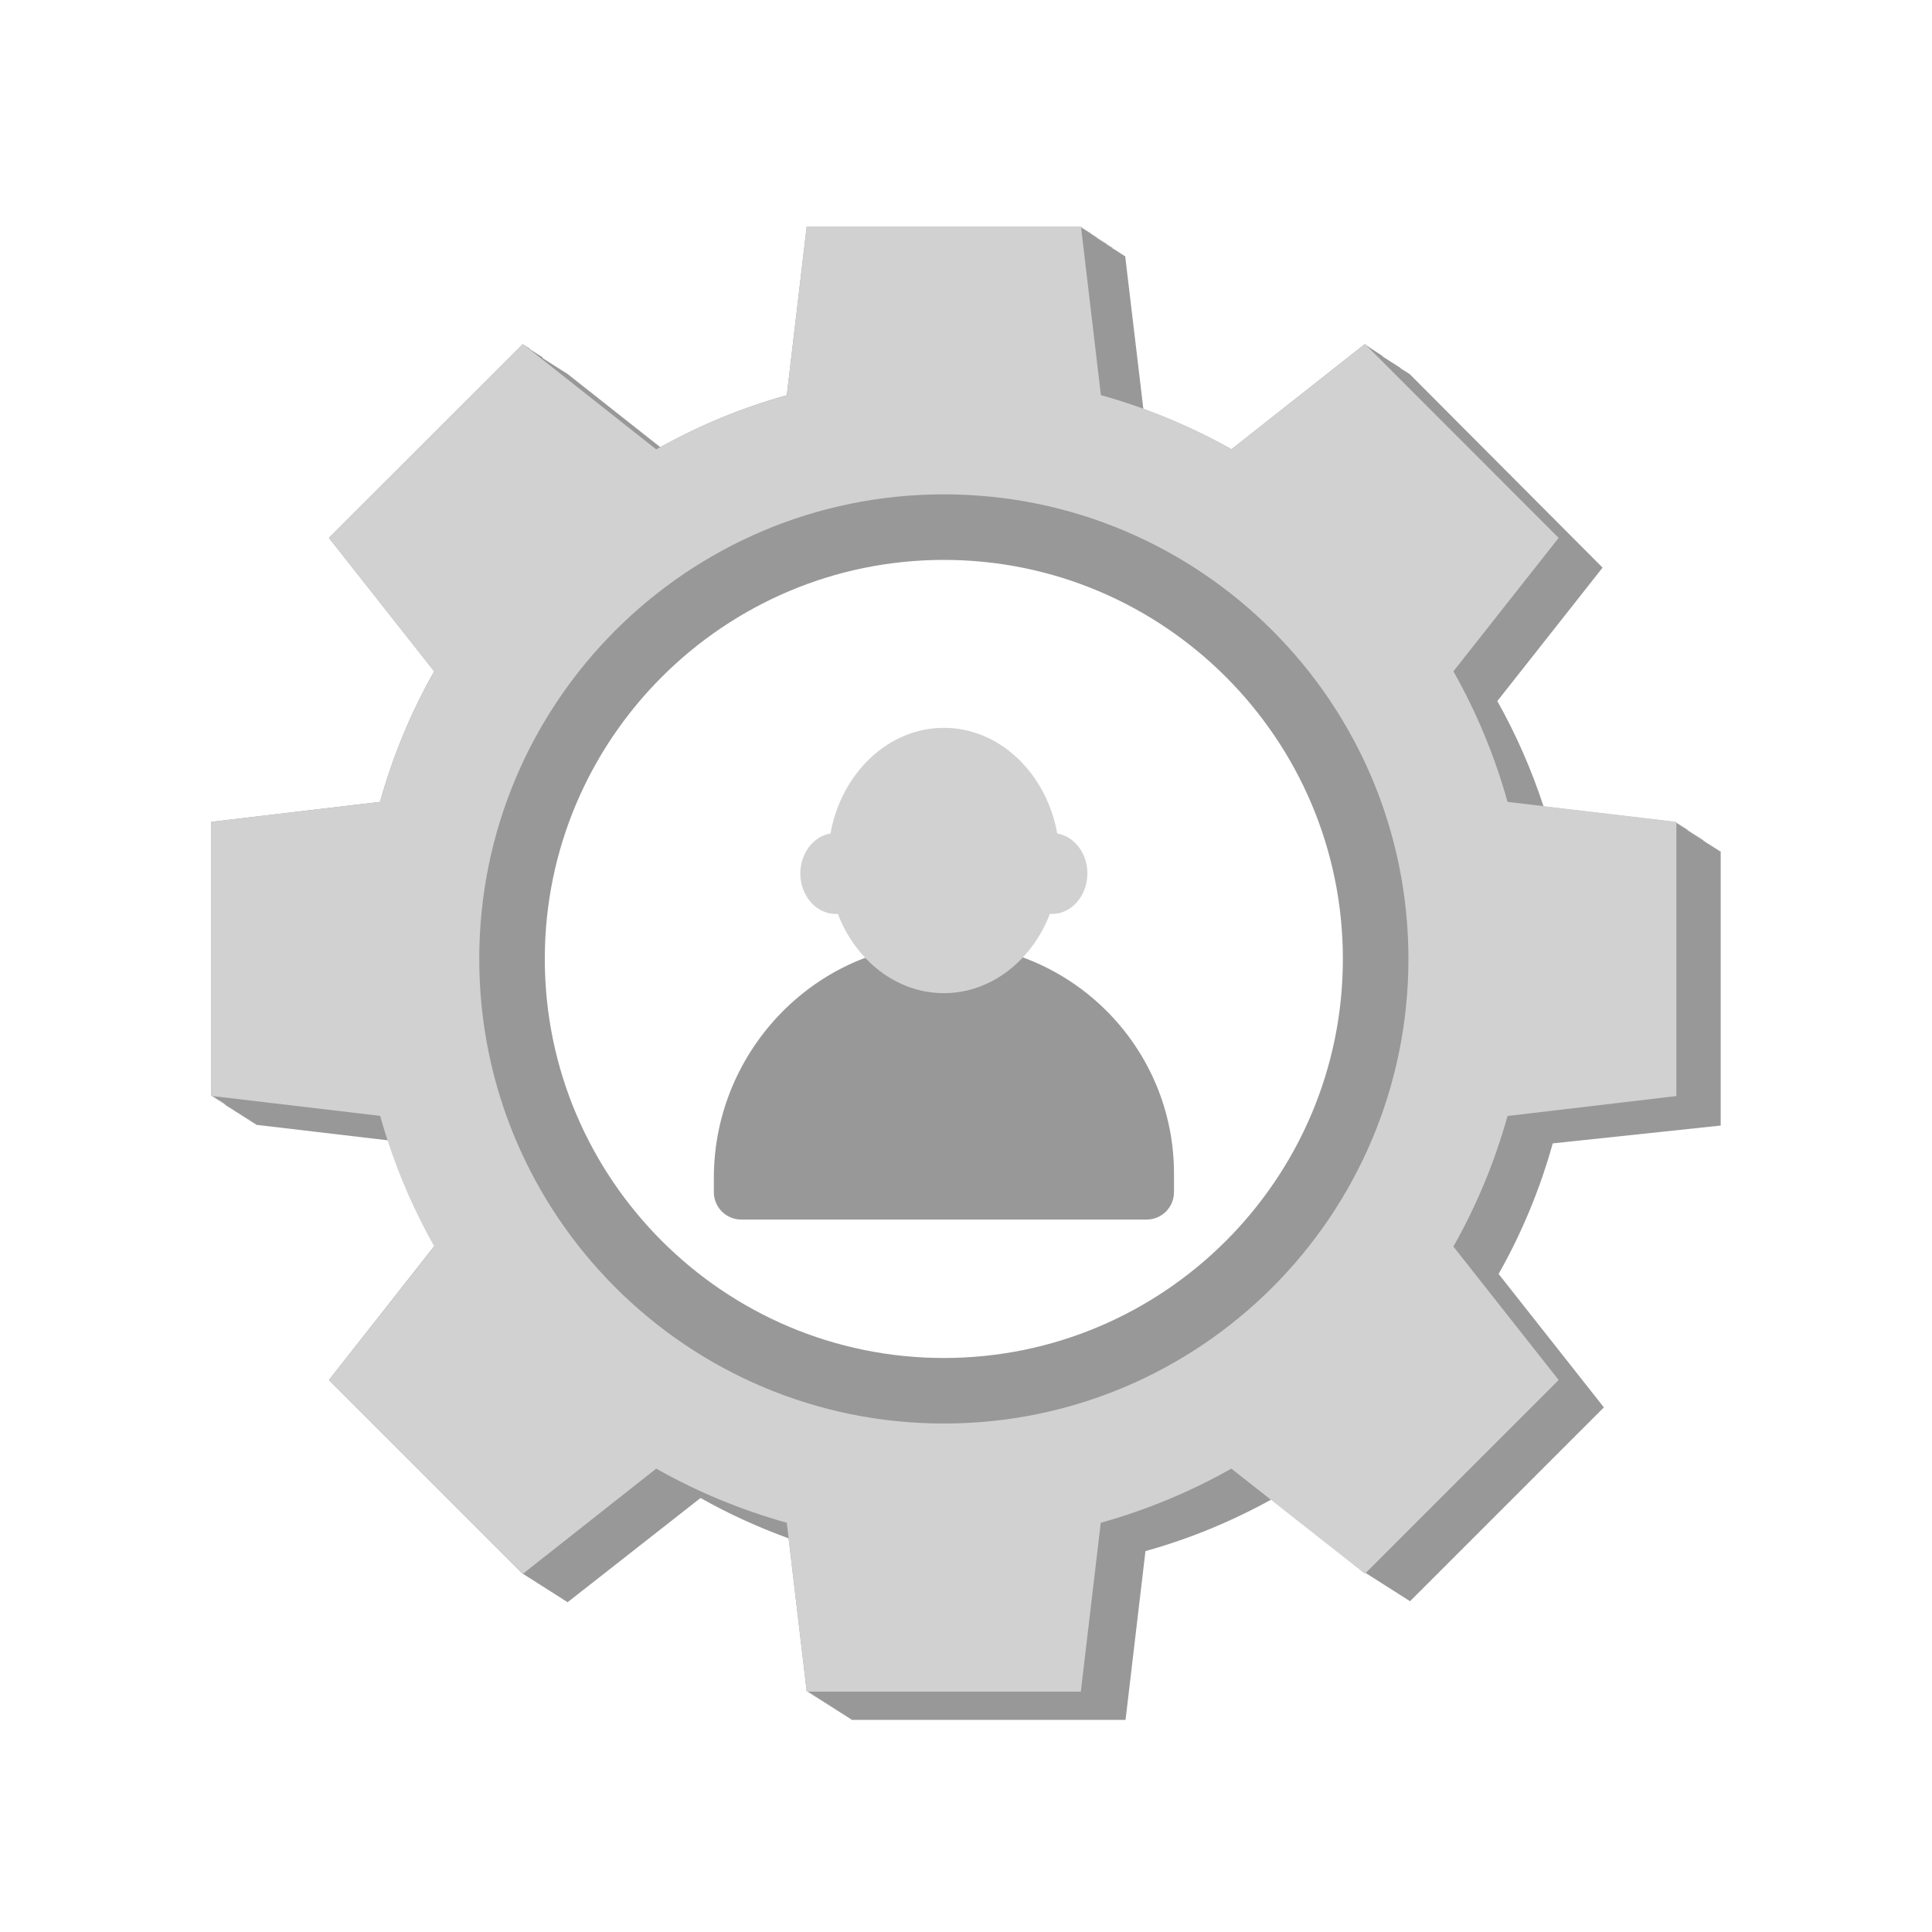 <svg width="128" height="128" viewBox="0 0 128 128" fill="none" xmlns="http://www.w3.org/2000/svg">
<path d="M114 74.571V56.402L113.904 56.393V56.341L113.809 56.332V56.28L113.713 56.272V56.219L113.618 56.211V56.159L113.522 56.15V56.098L113.427 56.089V56.037L113.331 56.028V55.976L113.236 55.968V55.915L113.14 55.907V55.855L113.045 55.846V55.794L112.949 55.785V55.733L112.854 55.724V55.646L112.758 55.638V55.585L112.662 55.577V55.525L112.567 55.516V55.464L112.471 55.455V55.403L112.376 55.394V55.342L112.28 55.334V55.281L112.185 55.273V55.221L112.089 55.212V55.16L111.994 55.151V55.099L111.898 55.09V55.038L111.803 55.029V54.951L111.707 54.943V54.891L111.612 54.882V54.83L111.516 54.821V54.769L111.421 54.76V54.708L111.325 54.7V54.647L111.229 54.639V54.587L111.134 54.578V54.526L111.038 54.517V54.465L102.266 53.431C101.467 50.991 100.443 48.655 99.201 46.449L106.175 37.607L93.356 24.745L93.338 24.762L93.26 24.684L93.243 24.701L93.165 24.623L93.147 24.64L93.069 24.562L93.052 24.58L92.973 24.502L92.956 24.519L92.878 24.441L92.861 24.458L92.782 24.38H92.774L92.695 24.302L92.678 24.319L92.6 24.241L92.583 24.258L92.504 24.18L92.487 24.198L92.409 24.119L92.391 24.137L92.313 24.058L92.296 24.076L92.218 23.998L92.201 24.015L92.122 23.937L92.105 23.954L92.027 23.876L92.009 23.893L91.931 23.815L91.914 23.833L91.836 23.755L91.818 23.772L91.74 23.694L91.723 23.711L91.645 23.633L91.627 23.65L91.558 23.546L91.54 23.564L91.471 23.485L91.454 23.503L91.375 23.424L91.358 23.442L91.28 23.364L91.263 23.381L91.184 23.303L91.167 23.32L91.089 23.242L91.071 23.251L90.993 23.173L90.976 23.19L90.898 23.112L90.88 23.129L90.802 23.051L90.785 23.068L90.707 22.99L90.689 22.999L90.611 22.921L90.594 22.938L90.516 22.86L90.498 22.877L90.429 22.791L81.587 29.765C79.729 28.714 77.775 27.828 75.751 27.09L74.544 16.954H74.457L74.448 16.893H74.361V16.833H74.275L74.266 16.772H74.179L74.17 16.711H74.083L74.075 16.65H73.988L73.979 16.589H73.892L73.884 16.529H73.797L73.788 16.468H73.701L73.693 16.39H73.606L73.597 16.329H73.51L73.501 16.268H73.415L73.406 16.207H73.319V16.138H73.232L73.224 16.077H73.137L73.128 16.016H73.041L73.032 15.955H72.946L72.937 15.895H72.85L72.841 15.834H72.755L72.746 15.773H72.659L72.65 15.695H72.564L72.555 15.634H72.468L72.459 15.573H72.372L72.364 15.512H72.277V15.443H72.19L72.181 15.382H72.094L72.086 15.321H71.999L71.99 15.261H71.903L71.895 15.2H71.808L71.799 15.139H71.712L71.704 15.078H71.617V15H53.448L52.127 26.186C49.175 27.003 46.369 28.175 43.746 29.626L37.563 24.745L37.554 24.753L37.467 24.684L37.458 24.692L37.371 24.623L37.363 24.632L37.276 24.562L37.267 24.571L37.181 24.502L37.172 24.51L37.085 24.441L37.076 24.449L36.989 24.38L36.981 24.389L36.894 24.319L36.885 24.328L36.798 24.258L36.79 24.267L36.703 24.198L36.694 24.206L36.607 24.137L36.599 24.145L36.512 24.076L36.503 24.085L36.416 24.015L36.407 24.024L36.321 23.954L36.312 23.963L36.225 23.893L36.216 23.902L36.13 23.833L36.121 23.841L36.034 23.772L36.025 23.781L35.938 23.711L35.956 23.685L35.869 23.616L35.86 23.624L35.773 23.555L35.765 23.564L35.678 23.494L35.669 23.503L35.582 23.433L35.574 23.442L35.487 23.372L35.478 23.381L35.391 23.312L35.383 23.32L35.296 23.251L35.287 23.259L35.2 23.19L35.192 23.199L35.105 23.129V23.112L35.018 23.042L35.009 23.051L34.922 22.982L34.914 22.99L34.827 22.921L34.818 22.93L34.731 22.86L34.723 22.869L34.636 22.799L21.791 35.636L28.765 44.477C27.236 47.178 26.029 50.079 25.178 53.127L14 54.448V72.608L14.095 72.617V72.669L14.191 72.678V72.73L14.287 72.738V72.79L14.382 72.799V72.851L14.478 72.86V72.912L14.573 72.921V72.973L14.669 72.982V73.034L14.764 73.042V73.094L14.86 73.103V73.155L14.947 73.19V73.242L15.042 73.251V73.303L15.138 73.312V73.364L15.233 73.372V73.424L15.329 73.433V73.485L15.424 73.494V73.546L15.52 73.555V73.607L15.615 73.616V73.668L15.711 73.676V73.728L15.806 73.737V73.789L15.902 73.798V73.85L15.998 73.859V73.911L16.093 73.92V73.972L16.189 73.98V74.032L16.284 74.041V74.093L16.38 74.102V74.154L16.475 74.163V74.215L16.571 74.224V74.276L16.666 74.284V74.337L16.762 74.345V74.397L16.857 74.406V74.458L16.953 74.467V74.519L25.725 75.552C26.524 77.993 27.549 80.329 28.791 82.535L21.791 91.429L34.636 104.274L34.653 104.257L34.731 104.335L34.749 104.317L34.827 104.396L34.844 104.378L34.922 104.456L34.94 104.439L35.018 104.517L35.035 104.5L35.113 104.578L35.131 104.561L35.209 104.639L35.226 104.621L35.304 104.699L35.322 104.682L35.4 104.76L35.417 104.743L35.496 104.821L35.513 104.804L35.591 104.882L35.608 104.865L35.687 104.943L35.704 104.925L35.782 105.003L35.8 104.986L35.878 105.064L35.895 105.047L35.973 105.125L35.991 105.108L36.069 105.186L36.086 105.168L36.164 105.247L36.182 105.229L36.26 105.307L36.277 105.29L36.355 105.368L36.373 105.351L36.451 105.429L36.468 105.412L36.547 105.49L36.564 105.472L36.642 105.551L36.659 105.533L36.737 105.611L36.755 105.594L36.833 105.672L36.85 105.655L36.929 105.733L36.946 105.716L37.024 105.794L37.041 105.776L37.12 105.855L37.137 105.837L37.215 105.915L37.233 105.898L37.311 105.976L37.328 105.959L37.406 106.037L37.424 106.02L37.502 106.098L37.519 106.08L37.597 106.159L46.413 99.245C48.271 100.296 50.225 101.182 52.249 101.92L53.448 112.064H53.535L53.543 112.125H53.63L53.639 112.186H53.726L53.734 112.247H53.821L53.83 112.308H53.917L53.925 112.368H54.012L54.021 112.429H54.108L54.116 112.49H54.203L54.212 112.551H54.299L54.307 112.612H54.394L54.403 112.672H54.49L54.498 112.733H54.585L54.594 112.794H54.681L54.69 112.855H54.776L54.785 112.916H54.872L54.881 112.976H54.968L54.976 113.037H55.063L55.072 113.098H55.159L55.167 113.159H55.254L55.263 113.22H55.35L55.358 113.28H55.445L55.454 113.341H55.541L55.549 113.402H55.636L55.645 113.463H55.732L55.74 113.524H55.827L55.836 113.584H55.923L55.932 113.645H56.018L56.027 113.706H56.114L56.123 113.767H56.209L56.218 113.828H56.305L56.314 113.888H56.401L56.409 113.949H74.57L75.89 102.763C78.843 101.946 81.648 100.774 84.271 99.323L90.455 104.204L90.463 104.196L90.55 104.265L90.559 104.257L90.646 104.326L90.654 104.317L90.741 104.387L90.75 104.378L90.837 104.448L90.846 104.439L90.932 104.508L90.941 104.5L91.028 104.569L91.037 104.561L91.124 104.63L91.132 104.621L91.219 104.691L91.228 104.682L91.315 104.752L91.323 104.743L91.41 104.812L91.419 104.804L91.506 104.873L91.514 104.865L91.601 104.934L91.61 104.925L91.697 104.995L91.705 104.986L91.792 105.056L91.801 105.047L91.888 105.116L91.897 105.108L91.983 105.177L91.992 105.168L92.079 105.238L92.088 105.229L92.174 105.299L92.183 105.29L92.27 105.36L92.279 105.351L92.365 105.42L92.374 105.412L92.461 105.481L92.47 105.472L92.556 105.542L92.565 105.533L92.652 105.603L92.661 105.594L92.748 105.664L92.756 105.655L92.843 105.724L92.852 105.716L92.939 105.785L92.947 105.776L93.034 105.846L93.043 105.837L93.13 105.907L93.138 105.898L93.225 105.968L93.234 105.959L93.321 106.028L93.329 106.02L93.416 106.089L106.262 93.244L99.287 84.403C100.816 81.701 102.023 78.801 102.874 75.752L114 74.571ZM62.532 91.385C47.142 91.385 34.67 78.913 34.67 63.523C34.67 48.134 47.142 35.67 62.532 35.67C77.922 35.67 90.394 48.142 90.394 63.532C90.394 78.922 77.913 91.385 62.532 91.385Z" fill="#989899"/>
<path d="M111.064 72.617V54.448L99.878 53.127C99.027 50.079 97.82 47.178 96.291 44.477L103.265 35.636L90.429 22.791L81.587 29.765C78.886 28.236 75.985 27.029 72.937 26.178L71.617 15H53.448L52.127 26.186C49.079 27.038 46.178 28.245 43.477 29.773L34.636 22.791L21.791 35.636L28.765 44.477C27.236 47.178 26.029 50.079 25.178 53.127L14 54.448V72.608L25.186 73.928C26.038 76.977 27.245 79.877 28.773 82.579L21.791 91.429L34.636 104.274L43.477 97.3C46.178 98.828 49.079 100.036 52.127 100.887L53.448 112.073H71.608L72.928 100.887C75.977 100.036 78.877 98.828 81.579 97.3L90.429 104.265L103.265 91.429L96.291 82.587C97.82 79.886 99.027 76.985 99.878 73.937L111.064 72.617ZM62.532 91.385C47.142 91.385 34.67 78.913 34.67 63.523C34.67 48.134 47.142 35.67 62.532 35.67C77.922 35.67 90.394 48.142 90.394 63.532C90.394 78.922 77.913 91.385 62.532 91.385Z" fill="#D1D1D2"/>
<path d="M62.532 37.095C77.105 37.095 88.969 48.95 88.969 63.532C88.969 78.115 77.105 89.97 62.532 89.97C47.958 89.97 36.094 78.106 36.094 63.532C36.094 48.959 47.958 37.095 62.532 37.095ZM62.532 32.752C45.535 32.752 31.752 46.536 31.752 63.532C31.752 80.529 45.535 94.312 62.532 94.312C79.528 94.312 93.312 80.529 93.312 63.532C93.312 46.536 79.528 32.752 62.532 32.752Z" fill="#989899"/>
<path d="M75.965 80.799H49.111C48.112 80.799 47.295 79.991 47.295 78.984V78.02C47.295 69.491 54.278 62.361 62.807 62.508C71.093 62.656 77.78 69.43 77.78 77.75V78.984C77.78 79.991 76.964 80.799 75.965 80.799Z" fill="#989899"/>
<path d="M70.046 55.221C69.325 51.226 66.224 48.221 62.533 48.221C58.842 48.221 55.741 51.226 55.02 55.221C53.891 55.412 53.023 56.524 53.023 57.87C53.023 59.346 54.074 60.553 55.368 60.553C55.42 60.553 55.463 60.545 55.507 60.545C56.697 63.637 59.398 65.799 62.533 65.799C65.668 65.799 68.369 63.637 69.559 60.545C69.603 60.545 69.655 60.553 69.698 60.553C70.992 60.553 72.043 59.346 72.043 57.87C72.043 56.524 71.174 55.412 70.046 55.221Z" fill="#D1D1D2"/>
</svg>
